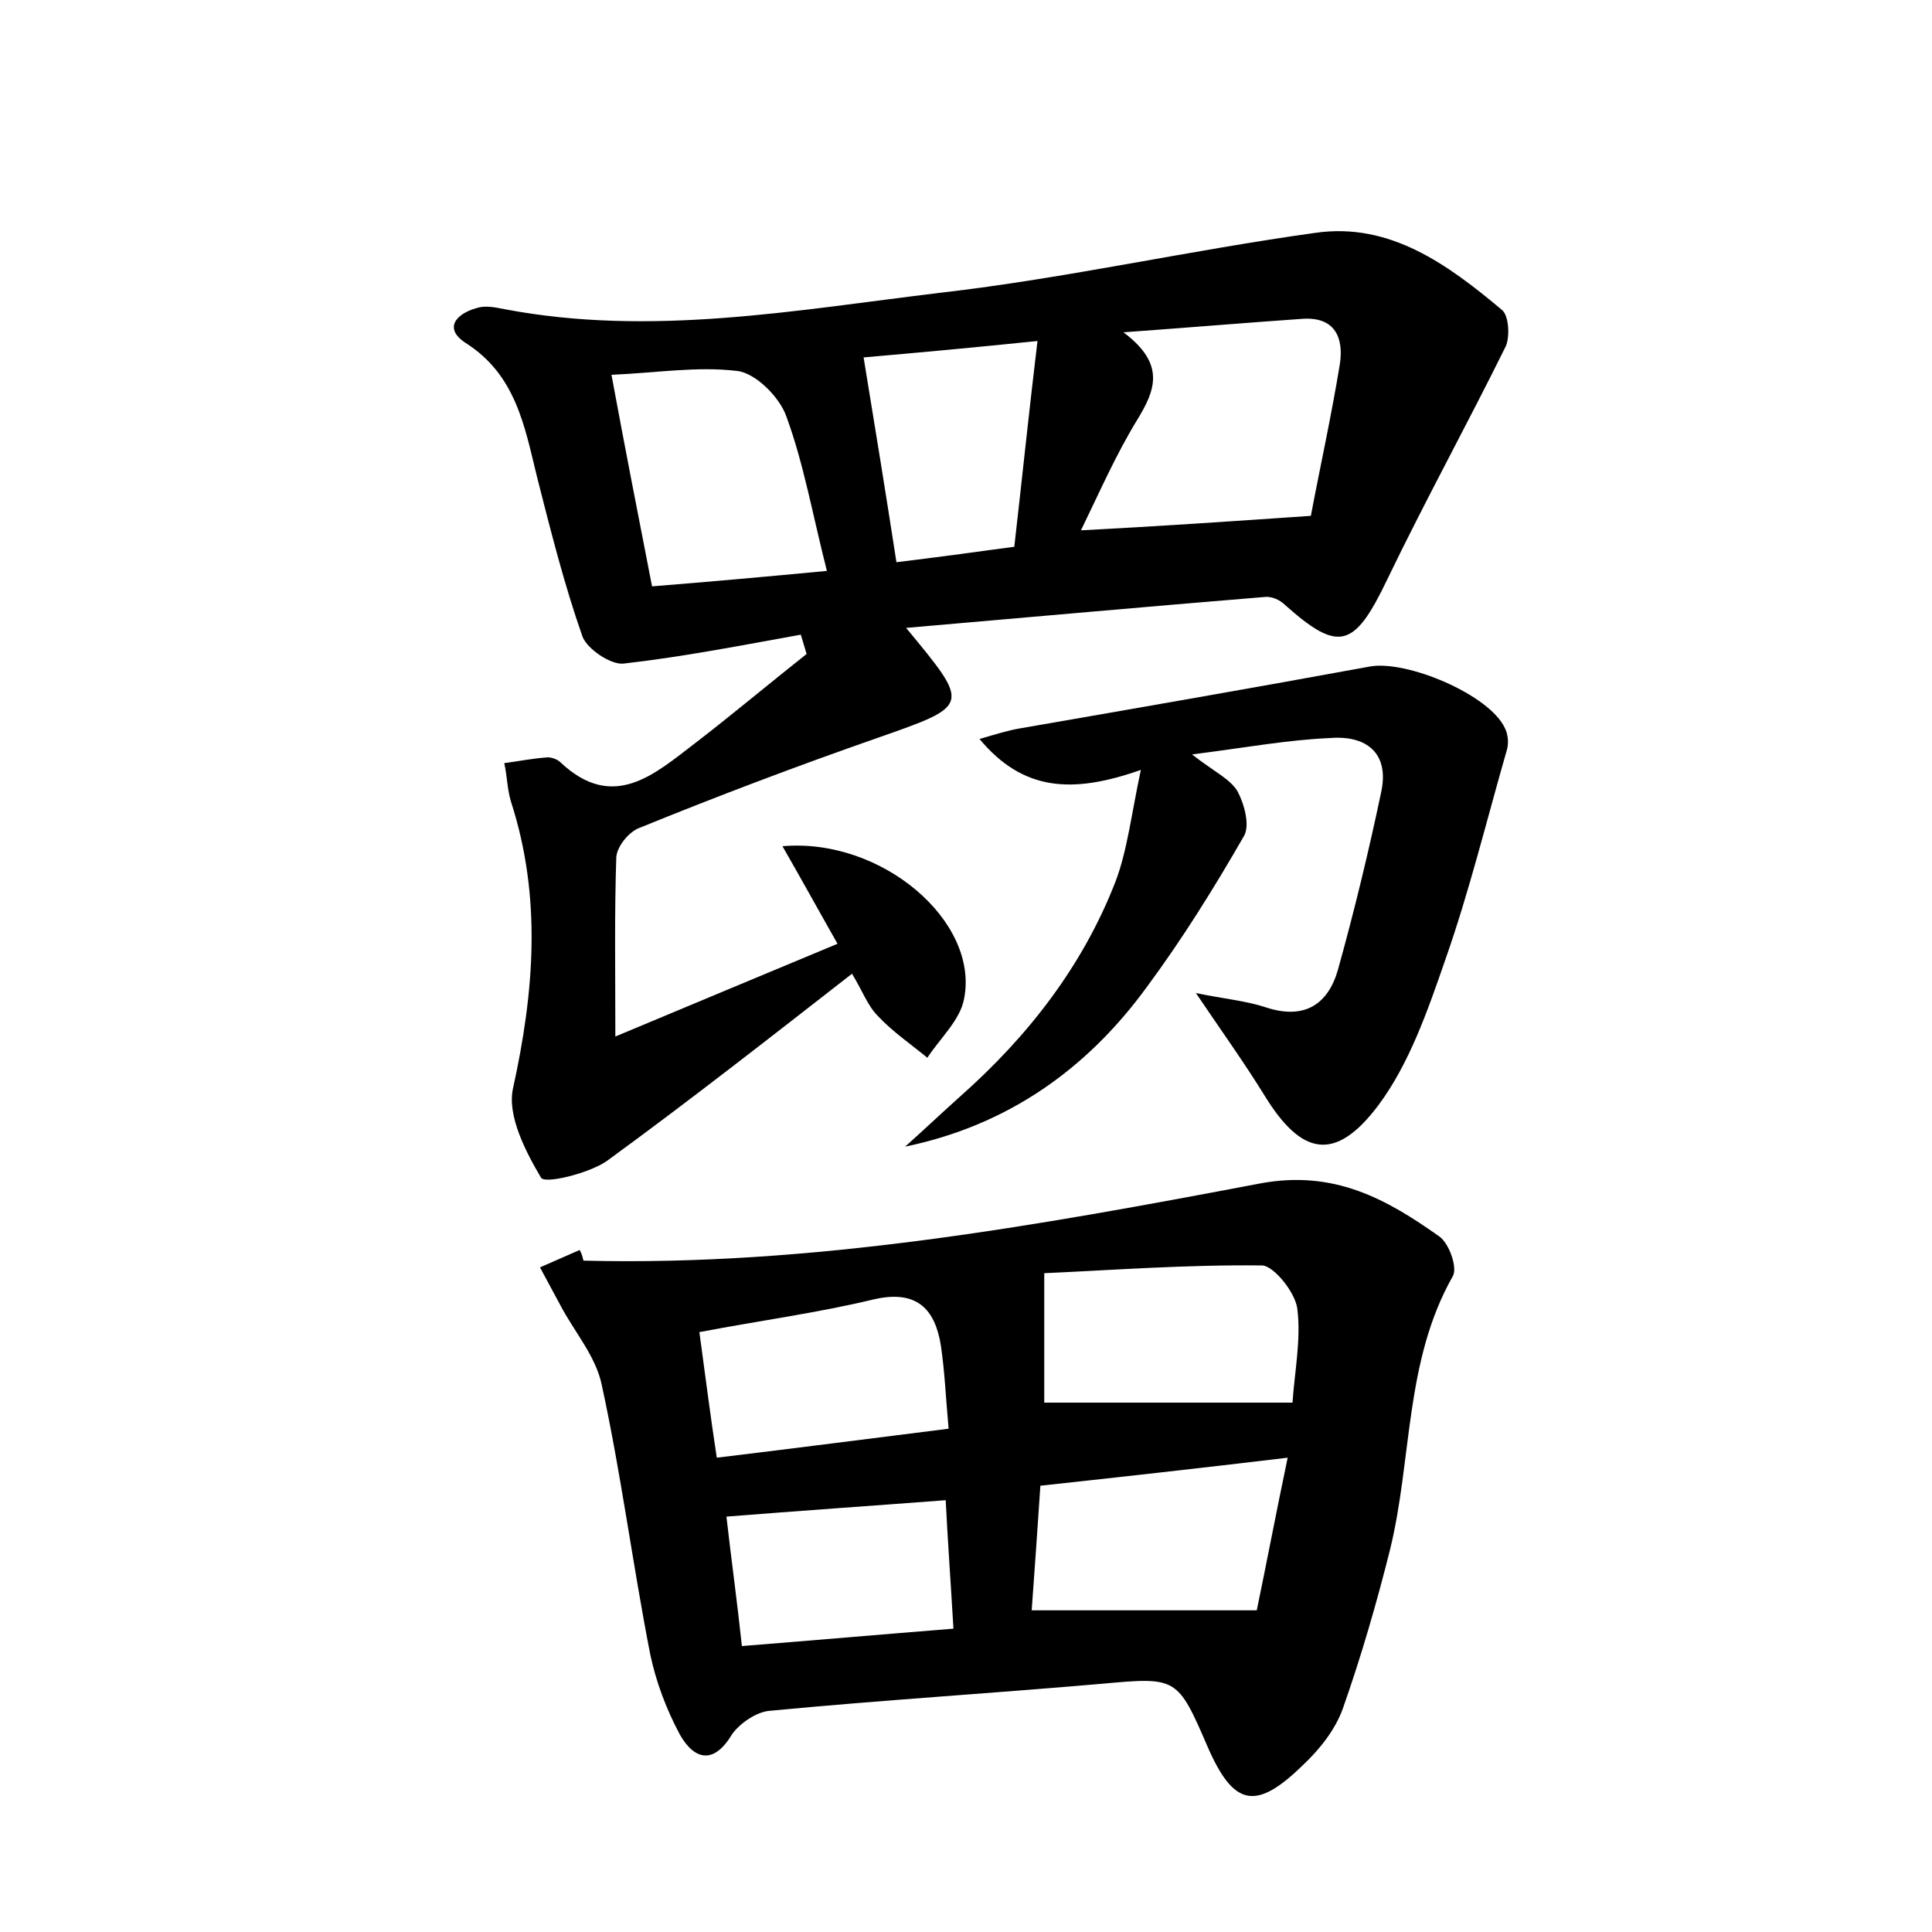<?xml version="1.0" encoding="utf-8"?>
<!-- Generator: Adobe Illustrator 22.0.0, SVG Export Plug-In . SVG Version: 6.00 Build 0)  -->
<svg version="1.1" id="图层_1" xmlns="http://www.w3.org/2000/svg" xmlns:xlink="http://www.w3.org/1999/xlink" x="0px" y="0px"
	 viewBox="0 0 200 200" style="enable-background:new 0 0 200 200;" xml:space="preserve">
<style type="text/css">
	.st1{fill:#010000;}
	.st4{fill:#fbfafc;}
</style>
<g>
	
	<path d="M82.9,65.7c-6.1,1.1-12.2,2.3-18.4,3c-1.3,0.1-3.7-1.5-4.2-2.8c-1.9-5.4-3.3-11-4.7-16.5c-1.3-5.3-2.2-10.6-7.4-13.9
		c-2.3-1.5-1-3,1.1-3.6c0.9-0.3,1.9-0.1,2.9,0.1c15.2,2.9,30.2,0.1,45.2-1.7c13-1.5,25.8-4.4,38.8-6.2c7.7-1.1,13.7,3.3,19.3,8
		c0.7,0.6,0.8,2.7,0.4,3.7c-4,8.1-8.4,16.1-12.3,24.2c-3.4,7.1-5,7.6-10.6,2.6c-0.5-0.5-1.4-0.9-2.1-0.8c-12.2,1-24.4,2.1-37.1,3.2
		c6.7,8.1,6.7,8-3,11.4c-8.3,2.9-16.5,6-24.6,9.3c-1.1,0.4-2.3,1.9-2.4,3c-0.2,5.9-0.1,11.7-0.1,18.6c7.9-3.3,15.3-6.4,23-9.6
		c-2.1-3.7-3.8-6.8-5.7-10.1c10.3-0.9,20.4,7.8,18.8,15.8c-0.4,2.2-2.5,4.1-3.8,6.1c-1.7-1.4-3.6-2.7-5.1-4.3
		c-1.1-1.1-1.6-2.6-2.7-4.4c-8.6,6.7-16.9,13.2-25.4,19.4c-1.9,1.3-6.5,2.4-6.8,1.7c-1.6-2.7-3.5-6.4-2.9-9.2
		c2.2-10,3-19.8-0.2-29.7c-0.4-1.3-0.4-2.7-0.7-4c1.5-0.2,3-0.5,4.5-0.6c0.4,0,1,0.2,1.3,0.5c5.5,5.2,9.8,1.2,14-2
		c3.9-3,7.7-6.2,11.5-9.2C83.3,67,83.1,66.4,82.9,65.7z M135.7,53.4c0.9-4.8,2.1-10.2,3-15.7c0.4-2.6-0.4-4.9-3.8-4.7
		c-5.8,0.4-11.7,0.9-18.6,1.4c4.4,3.3,3.3,6,1.4,9.1c-2.2,3.6-3.9,7.5-5.8,11.4C119.6,54.5,127,54,135.7,53.4z M85.6,59.1
		c-1.5-5.9-2.4-11.1-4.2-16c-0.7-2-3.2-4.5-5.1-4.7c-4.1-0.5-8.4,0.2-13,0.4c1.4,7.6,2.8,14.7,4.2,21.9
		C73.7,60.2,79.3,59.7,85.6,59.1z M89.4,37c1.2,7.3,2.3,14.1,3.4,21.2c4.1-0.5,7.8-1,12.2-1.6c0.8-7,1.5-13.8,2.4-21.3
		C100.6,36,95.1,36.5,89.4,37z"/>
	<path d="M60.4,130.5c23.7,0.6,46.9-3.6,70.1-8c7.6-1.4,13,1.6,18.5,5.5c1,0.7,1.9,3.2,1.4,4.1c-5,8.8-4.2,18.9-6.5,28.3
		c-1.4,5.6-3,11.1-4.9,16.5c-0.8,2.2-2.4,4.2-4.1,5.8c-4.9,4.8-7.2,4.3-9.9-1.9c-3.1-7.2-3.2-7.2-10.9-6.5
		c-11.5,1-22.9,1.7-34.4,2.8c-1.4,0.1-3.1,1.3-3.9,2.4c-1.9,3.2-3.9,2.7-5.4,0.1c-1.4-2.6-2.5-5.5-3.1-8.4c-1.8-9.2-3-18.6-5-27.8
		c-0.6-3-2.9-5.6-4.3-8.3c-0.7-1.3-1.4-2.6-2.1-3.9c1.4-0.6,2.7-1.2,4.1-1.8C60.2,129.7,60.3,130.1,60.4,130.5z M108.1,145.2
		c8.8,0,17,0,25.7,0c0.2-3.1,0.9-6.5,0.5-9.7c-0.2-1.7-2.4-4.4-3.6-4.5c-7.9-0.1-15.8,0.5-22.6,0.8
		C108.1,137,108.1,141.3,108.1,145.2z M106.8,166.7c7.8,0,15.1,0,23.3,0c1-4.8,2-10.1,3.2-15.8c-9.2,1.1-17.3,2-25.6,2.9
		C107.4,158.4,107.1,162.5,106.8,166.7z M74.2,150.9c8.3-1,16-2,24-3c-0.3-3.3-0.4-5.9-0.8-8.6c-0.6-3.8-2.5-5.8-6.9-4.8
		c-5.8,1.4-11.8,2.2-18.1,3.4C73,142.3,73.5,146.3,74.2,150.9z M98.7,168.6c-0.3-5.1-0.6-9.2-0.8-13.3c-7.9,0.6-15.2,1.1-22.7,1.7
		c0.5,4.4,1.1,8.7,1.6,13.4C84.3,169.8,91.2,169.2,98.7,168.6z"/>
	<path d="M123.4,78.1c2.3,1.8,3.9,2.5,4.7,3.8c0.7,1.3,1.3,3.5,0.7,4.6c-3.1,5.4-6.4,10.7-10.1,15.7c-6.2,8.5-14.4,14.3-25,16.5
		c1.9-1.7,3.8-3.5,5.7-5.2c7-6.2,12.7-13.5,16.1-22.3c1.2-3.2,1.6-6.8,2.6-11.5c-7.1,2.5-12.2,2.2-16.7-3.2c1.7-0.5,3-0.9,4.2-1.1
		c12.1-2.1,24.2-4.2,36.2-6.4c3.8-0.7,12.4,2.9,14,6.4c0.3,0.6,0.4,1.5,0.2,2.2c-2.1,7.3-3.9,14.7-6.4,21.8
		c-1.8,5.2-3.7,10.7-6.9,15c-4.5,6-8,5.2-11.8-1c-2.1-3.4-4.4-6.6-7.1-10.6c2.9,0.6,5.2,0.8,7.3,1.5c4,1.3,6.4-0.4,7.4-3.9
		c1.7-6.1,3.2-12.3,4.5-18.5c0.8-3.9-1.5-5.8-5.3-5.5C133.2,76.6,128.9,77.4,123.4,78.1z"/>
	
	
	
	
	
	
	
</g>
</svg>

